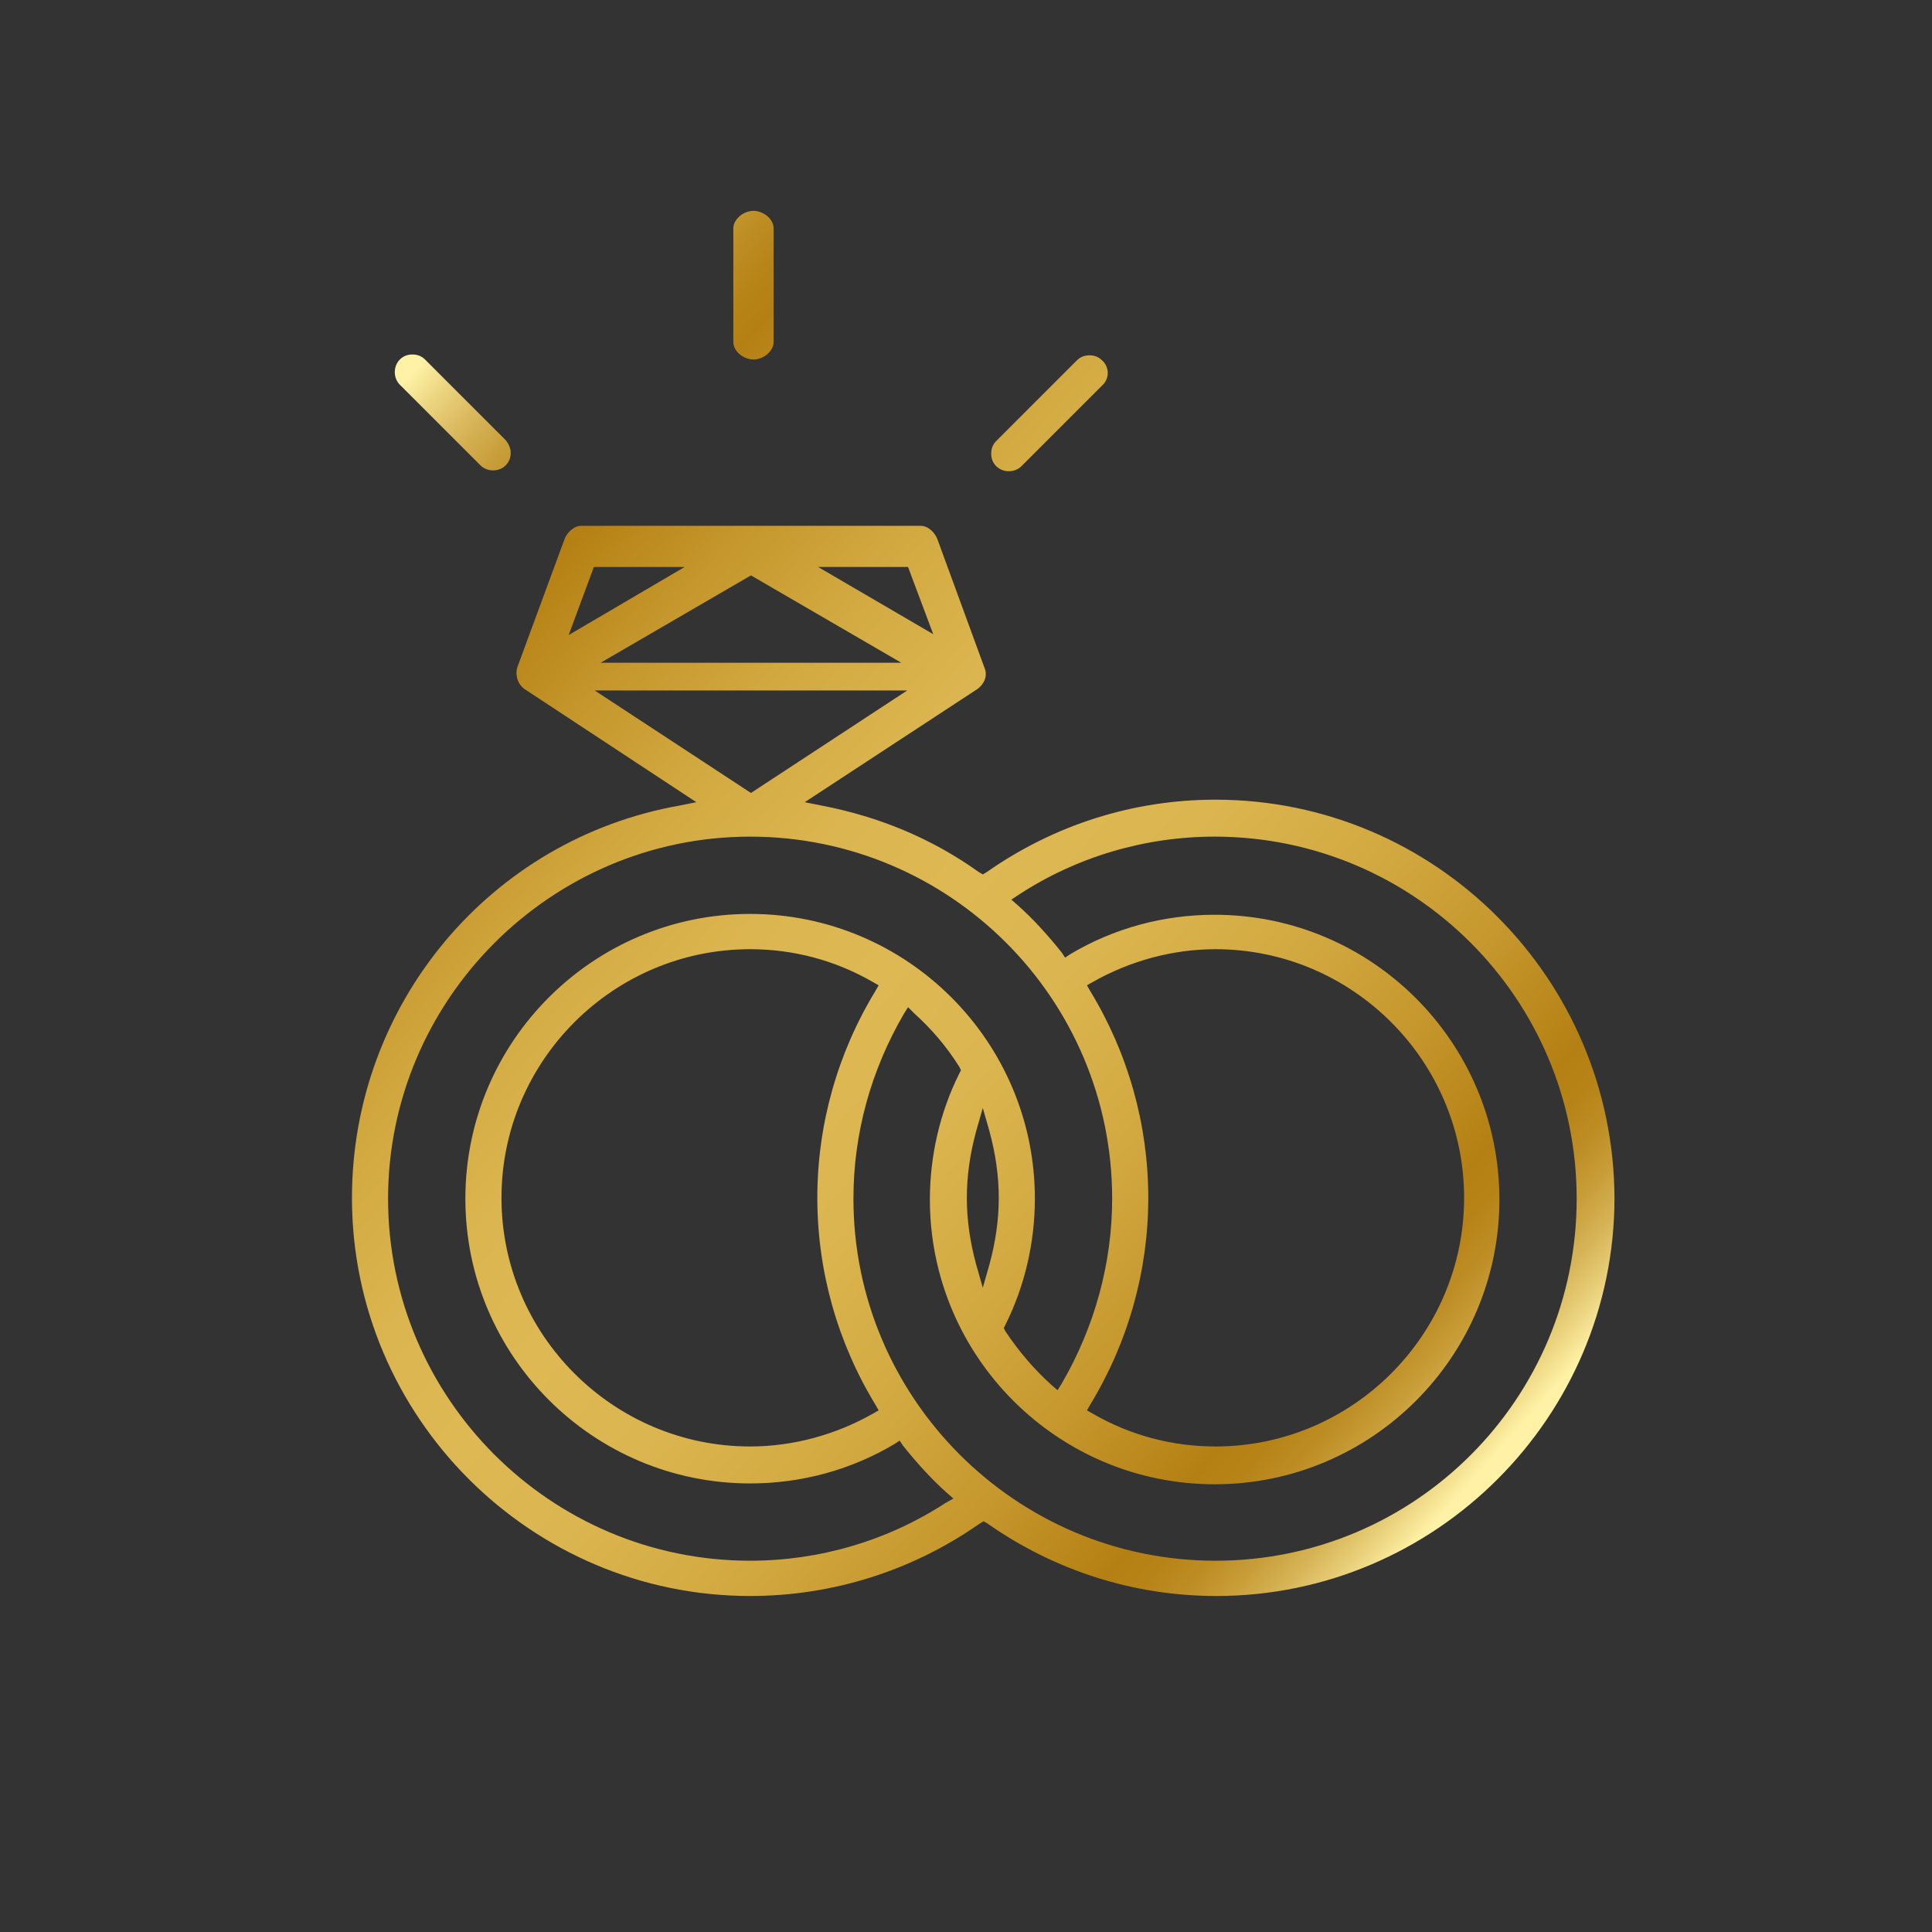 <?xml version="1.0" encoding="utf-8"?>
<!-- Generator: Adobe Illustrator 26.0.1, SVG Export Plug-In . SVG Version: 6.00 Build 0)  -->
<svg version="1.1" id="Capa_1" xmlns="http://www.w3.org/2000/svg" xmlns:xlink="http://www.w3.org/1999/xlink" x="0px" y="0px"
	 viewBox="0 0 230 230" style="enable-background:new 0 0 230 230;" xml:space="preserve">
<rect x="0" y="0" width="230" height="230" fill="#333333" stroke="none"/>
<style type="text/css">
	.st0{fill:url(#SVGID_1_);}
	.st1{fill:url(#SVGID_00000119088686572672279600000009038400200488631424_);}
	.st2{fill:url(#SVGID_00000111901444446256207860000001060338011198859154_);}
	.st3{fill:url(#SVGID_00000043423870070608399420000011643752472137118623_);}
</style>
<g>
	<g>
		<linearGradient id="SVGID_1_" gradientUnits="userSpaceOnUse" x1="30.272" y1="65.455" x2="166.272" y2="186.455">
			<stop  offset="0" style="stop-color:#FFF2A6"/>
			<stop  offset="2.112336e-02" style="stop-color:#EDD682"/>
			<stop  offset="4.863281e-02" style="stop-color:#D9B75B"/>
			<stop  offset="7.576038e-02" style="stop-color:#C99F3B"/>
			<stop  offset="0.102" style="stop-color:#BE8E25"/>
			<stop  offset="0.127" style="stop-color:#B78418"/>
			<stop  offset="0.149" style="stop-color:#B58013"/>
			<stop  offset="0.23" style="stop-color:#C5972C"/>
			<stop  offset="0.32" style="stop-color:#D3AA42"/>
			<stop  offset="0.407" style="stop-color:#DBB54F"/>
			<stop  offset="0.489" style="stop-color:#DEB953"/>
			<stop  offset="0.58" style="stop-color:#DBB54F"/>
			<stop  offset="0.675" style="stop-color:#D3AA42"/>
			<stop  offset="0.771" style="stop-color:#C6982E"/>
			<stop  offset="0.862" style="stop-color:#B58013"/>
			<stop  offset="0.884" style="stop-color:#B78317"/>
			<stop  offset="0.907" style="stop-color:#BD8D24"/>
			<stop  offset="0.93" style="stop-color:#C89D38"/>
			<stop  offset="0.954" style="stop-color:#D6B456"/>
			<stop  offset="0.977" style="stop-color:#E9D07B"/>
			<stop  offset="1" style="stop-color:#FFF2A6"/>
		</linearGradient>
		<path class="st0" d="M144.7,95.2c-9.8,0-19.2,3-27.2,8.6l-0.5,0.3l-0.5-0.3c-5.6-4-11.9-6.6-18.7-7.9l-2-0.4l20.6-13.5
			c0.8-0.6,1.2-1.6,0.8-2.5l-5.6-15.3c-0.3-0.8-1.1-1.6-2-1.6H69.2c-0.9,0-1.7,0.8-2,1.6l-5.6,15.2c-0.3,0.9,0,2,0.8,2.6l20.5,13.5
			l-2,0.4c-22.6,4-39,23.7-39,46.7c0,26.1,21.3,47.4,47.4,47.4c9.8,0,19.3-3,27.3-8.6l0.5-0.3l0.5,0.3c8,5.6,17.4,8.6,27.2,8.6
			c26.1,0,47.4-21.3,47.4-47.4C192.1,116.5,170.9,95.2,144.7,95.2z M108.1,67.5l3,8l-13.7-8C97.4,67.5,108.1,67.5,108.1,67.5z
			 M107.3,78.9H71.5l17.9-10.4L107.3,78.9z M70.7,67.5h10.8l-13.8,8.1L70.7,67.5z M70.8,82.2H108L89.4,94.4L70.8,82.2z M112.6,178.9
			c-6.9,4.5-15,6.9-23.3,6.9c-23.8,0-43.1-19.4-43.1-43.1s19.4-43.1,43.1-43.1c23.8,0,43.1,19.3,43.1,43.1c0,7.7-2.1,15.3-6,22
			l-0.5,0.8l-0.7-0.6c-2.1-1.9-3.9-4-5.5-6.4l-0.2-0.4l0.2-0.4c2.3-4.6,3.5-9.8,3.5-15c0-18.7-15.2-33.9-33.9-33.9
			c-18.7,0-33.9,15.2-33.9,33.9c0,18.7,15.2,33.9,33.9,33.9c6.1,0,12-1.6,17.2-4.7l0.6-0.4l0.4,0.6c1.6,2,3.3,3.9,5.2,5.6l0.8,0.7
			L112.6,178.9z M129.4,117.3l0.7-0.4c4.4-2.5,9.5-3.9,14.6-3.9c16.3,0,29.6,13.3,29.6,29.6c0,16.3-13.3,29.6-29.6,29.6
			c-5.1,0-10.1-1.3-14.6-3.9l-0.7-0.4l0.4-0.7c4.5-7.4,6.9-15.9,6.9-24.6s-2.4-17.2-6.9-24.6L129.4,117.3z M118.9,142.6
			c0,2.7-0.4,5.3-1.1,7.9l-0.8,2.8l-0.8-2.8c-0.7-2.6-1.1-5.2-1.1-7.9c0-2.7,0.4-5.3,1.1-7.9l0.8-2.8l0.8,2.8
			C118.5,137.3,118.9,139.9,118.9,142.6z M104.6,117.3l-0.4,0.7c-4.5,7.4-6.9,15.9-6.9,24.6c0,8.7,2.4,17.2,6.9,24.6l0.4,0.7
			l-0.7,0.4c-4.4,2.5-9.5,3.9-14.6,3.9c-16.3,0-29.6-13.3-29.6-29.6c0-16.3,13.3-29.6,29.6-29.6c5.1,0,10.1,1.3,14.6,3.9
			L104.6,117.3z M144.7,185.8c-23.8,0-43.1-19.4-43.1-43.1c0-7.8,2.1-15.3,6-22l0.5-0.8l0.7,0.7c2.1,1.9,3.9,4,5.4,6.4l0.2,0.4
			l-0.2,0.4c-2.3,4.6-3.5,9.8-3.5,15c0,18.7,15.2,33.9,33.9,33.9c18.7,0,33.9-15.2,33.9-33.9c0-18.7-15.2-33.9-33.9-33.9
			c-6.1,0-12,1.6-17.2,4.7l-0.6,0.4l-0.4-0.6c-1.6-2-3.3-3.9-5.2-5.6l-0.8-0.7l0.9-0.6c6.9-4.5,15-6.9,23.3-6.9
			c23.8,0,43.1,19.3,43.1,43.1S168.5,185.8,144.7,185.8z"/>
		<g>
			
				<linearGradient id="SVGID_00000047038045742401892340000010327625724285238413_" gradientUnits="userSpaceOnUse" x1="80.171" y1="9.369" x2="216.172" y2="130.369">
				<stop  offset="0" style="stop-color:#FFF2A6"/>
				<stop  offset="2.112336e-02" style="stop-color:#EDD682"/>
				<stop  offset="4.863281e-02" style="stop-color:#D9B75B"/>
				<stop  offset="7.576038e-02" style="stop-color:#C99F3B"/>
				<stop  offset="0.102" style="stop-color:#BE8E25"/>
				<stop  offset="0.127" style="stop-color:#B78418"/>
				<stop  offset="0.149" style="stop-color:#B58013"/>
				<stop  offset="0.23" style="stop-color:#C5972C"/>
				<stop  offset="0.32" style="stop-color:#D3AA42"/>
				<stop  offset="0.407" style="stop-color:#DBB54F"/>
				<stop  offset="0.489" style="stop-color:#DEB953"/>
				<stop  offset="0.58" style="stop-color:#DBB54F"/>
				<stop  offset="0.675" style="stop-color:#D3AA42"/>
				<stop  offset="0.771" style="stop-color:#C6982E"/>
				<stop  offset="0.862" style="stop-color:#B58013"/>
				<stop  offset="0.884" style="stop-color:#B78317"/>
				<stop  offset="0.907" style="stop-color:#BD8D24"/>
				<stop  offset="0.93" style="stop-color:#C89D38"/>
				<stop  offset="0.954" style="stop-color:#D6B456"/>
				<stop  offset="0.977" style="stop-color:#E9D07B"/>
				<stop  offset="1" style="stop-color:#FFF2A6"/>
			</linearGradient>
			<path style="fill:url(#SVGID_00000047038045742401892340000010327625724285238413_);" d="M131.2,42.9c-0.4-0.4-0.9-0.6-1.5-0.6
				c-0.6,0-1.1,0.2-1.5,0.6l-9.6,9.6c-0.4,0.4-0.6,0.9-0.6,1.5c0,0.6,0.2,1.1,0.6,1.5c0.8,0.8,2.2,0.8,3,0l9.6-9.6
				C132.1,45.1,132.1,43.7,131.2,42.9z"/>
			
				<linearGradient id="SVGID_00000039850007233537936060000009800218749110654136_" gradientUnits="userSpaceOnUse" x1="72.146" y1="18.389" x2="208.146" y2="139.389">
				<stop  offset="0" style="stop-color:#FFF2A6"/>
				<stop  offset="2.112336e-02" style="stop-color:#EDD682"/>
				<stop  offset="4.863281e-02" style="stop-color:#D9B75B"/>
				<stop  offset="7.576038e-02" style="stop-color:#C99F3B"/>
				<stop  offset="0.102" style="stop-color:#BE8E25"/>
				<stop  offset="0.127" style="stop-color:#B78418"/>
				<stop  offset="0.149" style="stop-color:#B58013"/>
				<stop  offset="0.23" style="stop-color:#C5972C"/>
				<stop  offset="0.32" style="stop-color:#D3AA42"/>
				<stop  offset="0.407" style="stop-color:#DBB54F"/>
				<stop  offset="0.489" style="stop-color:#DEB953"/>
				<stop  offset="0.58" style="stop-color:#DBB54F"/>
				<stop  offset="0.675" style="stop-color:#D3AA42"/>
				<stop  offset="0.771" style="stop-color:#C6982E"/>
				<stop  offset="0.862" style="stop-color:#B58013"/>
				<stop  offset="0.884" style="stop-color:#B78317"/>
				<stop  offset="0.907" style="stop-color:#BD8D24"/>
				<stop  offset="0.93" style="stop-color:#C89D38"/>
				<stop  offset="0.954" style="stop-color:#D6B456"/>
				<stop  offset="0.977" style="stop-color:#E9D07B"/>
				<stop  offset="1" style="stop-color:#FFF2A6"/>
			</linearGradient>
			<path style="fill:url(#SVGID_00000039850007233537936060000009800218749110654136_);" d="M92.1,27.2c0-1.2-1.3-2.1-2.4-2.1
				c-1.2,0-2.4,1-2.4,2.1v13.5c0,1.2,1.3,2.1,2.4,2.1c1.2,0,2.4-1,2.4-2.1V27.2z"/>
			
				<linearGradient id="SVGID_00000001622678389799186130000006954682034349778067_" gradientUnits="userSpaceOnUse" x1="48.78" y1="44.652" x2="184.78" y2="165.652">
				<stop  offset="0" style="stop-color:#FFF2A6"/>
				<stop  offset="2.112336e-02" style="stop-color:#EDD682"/>
				<stop  offset="4.863281e-02" style="stop-color:#D9B75B"/>
				<stop  offset="7.576038e-02" style="stop-color:#C99F3B"/>
				<stop  offset="0.102" style="stop-color:#BE8E25"/>
				<stop  offset="0.127" style="stop-color:#B78418"/>
				<stop  offset="0.149" style="stop-color:#B58013"/>
				<stop  offset="0.23" style="stop-color:#C5972C"/>
				<stop  offset="0.32" style="stop-color:#D3AA42"/>
				<stop  offset="0.407" style="stop-color:#DBB54F"/>
				<stop  offset="0.489" style="stop-color:#DEB953"/>
				<stop  offset="0.58" style="stop-color:#DBB54F"/>
				<stop  offset="0.675" style="stop-color:#D3AA42"/>
				<stop  offset="0.771" style="stop-color:#C6982E"/>
				<stop  offset="0.862" style="stop-color:#B58013"/>
				<stop  offset="0.884" style="stop-color:#B78317"/>
				<stop  offset="0.907" style="stop-color:#BD8D24"/>
				<stop  offset="0.93" style="stop-color:#C89D38"/>
				<stop  offset="0.954" style="stop-color:#D6B456"/>
				<stop  offset="0.977" style="stop-color:#E9D07B"/>
				<stop  offset="1" style="stop-color:#FFF2A6"/>
			</linearGradient>
			<path style="fill:url(#SVGID_00000001622678389799186130000006954682034349778067_);" d="M60.2,52.4l-9.6-9.6
				c-0.4-0.4-0.9-0.6-1.5-0.6c-0.6,0-1.1,0.2-1.5,0.6c-0.8,0.8-0.8,2.2,0,3l9.6,9.6c0.8,0.8,2.2,0.8,3,0c0.4-0.4,0.6-0.9,0.6-1.5
				C60.8,53.4,60.6,52.9,60.2,52.4z"/>
		</g>
	</g>
</g>
</svg>

